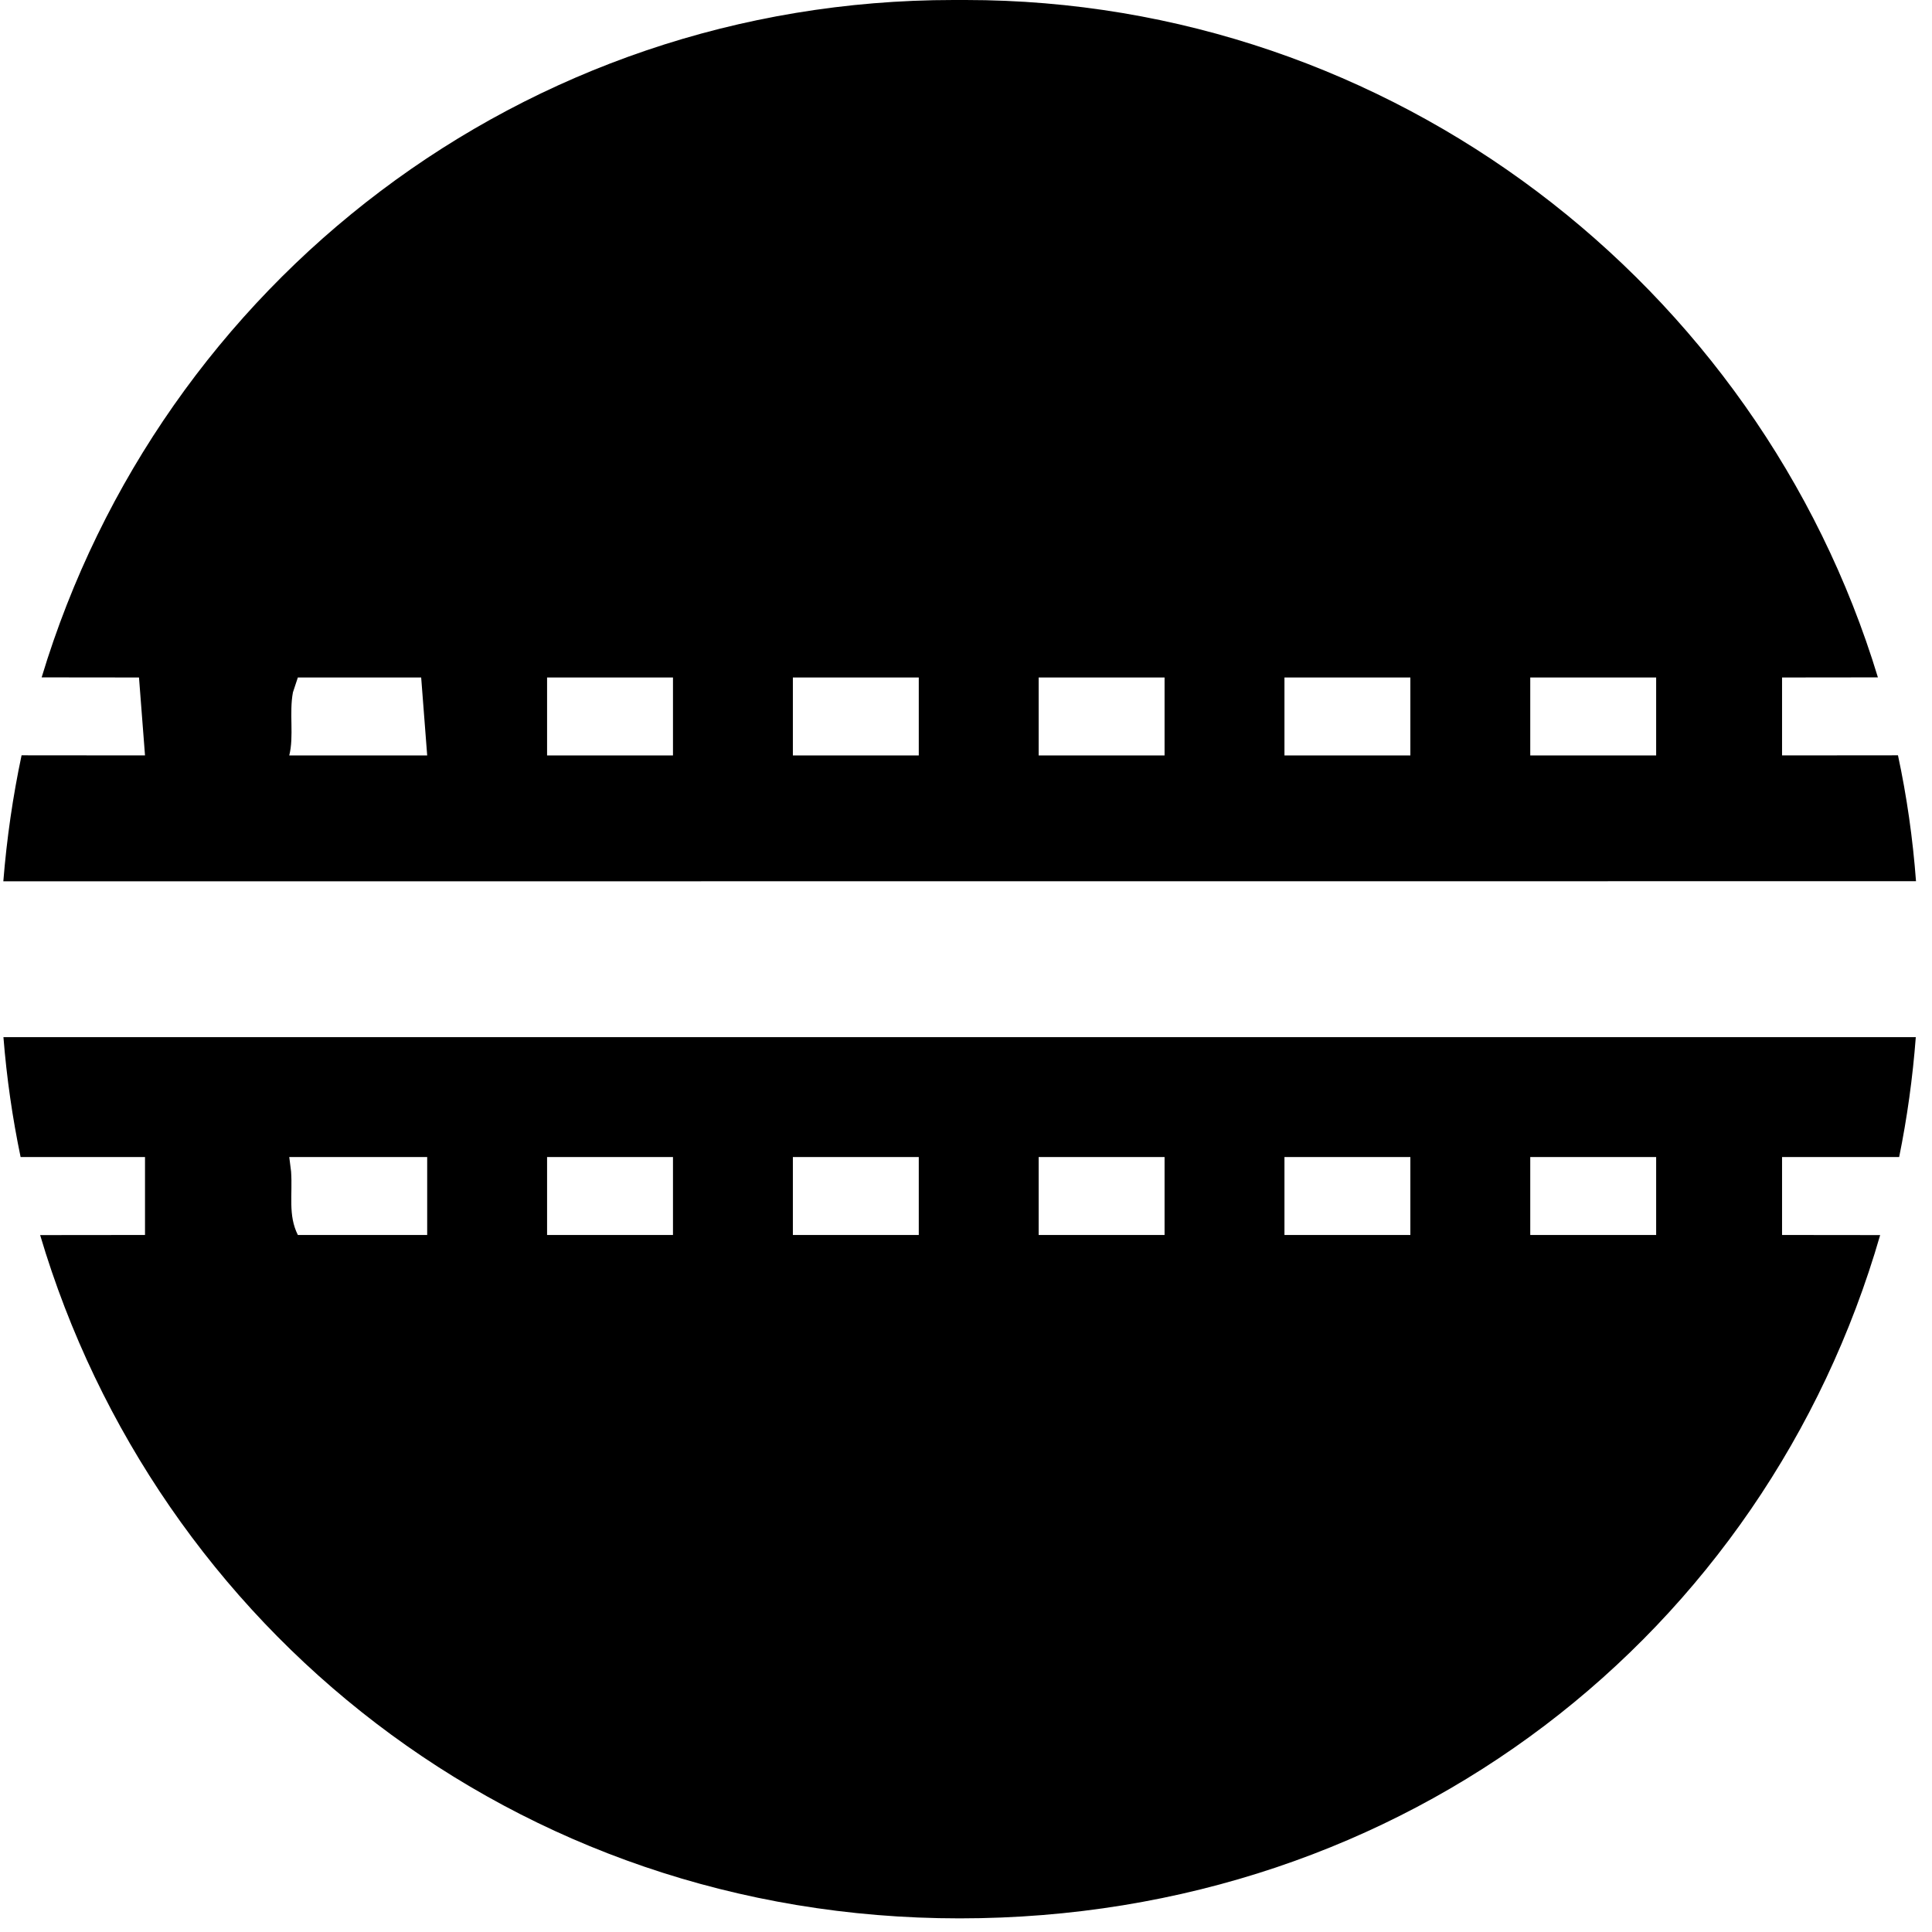 <?xml version="1.0" encoding="UTF-8"?>
<svg fill="rgba(255, 255, 255, 0.54)" width="18px" height="18px" viewBox="0 0 18 18" version="1.1" xmlns="http://www.w3.org/2000/svg" xmlns:xlink="http://www.w3.org/1999/xlink">
    <title>编组</title>
    <g id="页面-1" stroke="none" stroke-width="1" fill="none" fill-rule="evenodd">
        <g id="about备份" transform="translate(-1270, -531)" fill="currentColor" fill-rule="nonzero">
            <g id="编组" transform="translate(1270, 531)">
                <path d="M17.694,10.78 L16.603,10.78 L16.603,11.506 L17.517,11.507 C16.449,15.207 13.107,17.873 8.94,17.873 C4.787,17.873 1.455,15.152 0.374,11.507 L1.351,11.506 L1.351,10.78 L0.192,10.78 C0.116,10.415 0.062,10.042 0.032,9.663 L17.849,9.663 C17.82,10.043 17.768,10.416 17.694,10.78 Z M15.43,10.78 L14.257,10.78 L14.257,11.506 L15.43,11.506 L15.43,10.78 Z M13.14,10.78 L11.967,10.78 L11.967,11.506 L13.14,11.506 L13.14,10.78 Z M10.85,10.78 L9.677,10.78 L9.677,11.506 L10.85,11.506 L10.85,10.78 Z M8.56,10.78 L7.387,10.78 L7.387,11.506 L8.56,11.506 L8.56,10.78 Z M6.27,10.78 L5.097,10.78 L5.097,11.506 L6.27,11.506 L6.27,10.78 Z M3.98,10.78 L2.695,10.78 L2.712,10.915 C2.727,11.134 2.682,11.32 2.775,11.506 L2.775,11.506 L3.98,11.506 L3.98,10.78 Z M8.996,0 C12.971,0 16.386,2.654 17.496,6.311 L16.603,6.312 L16.603,7.038 L17.683,7.037 C17.765,7.419 17.821,7.811 17.851,8.21 L0.031,8.211 C0.063,7.811 0.12,7.419 0.201,7.037 L1.351,7.038 L1.295,6.312 L0.388,6.311 C1.496,2.64 4.874,0 8.884,0 L8.996,0 Z M15.43,6.312 L14.257,6.312 L14.257,7.038 L15.43,7.038 L15.43,6.312 Z M13.14,6.312 L11.967,6.312 L11.967,7.038 L13.14,7.038 L13.14,6.312 Z M10.85,6.312 L9.677,6.312 L9.677,7.038 L10.85,7.038 L10.85,6.312 Z M8.56,6.312 L7.387,6.312 L7.387,7.038 L8.56,7.038 L8.56,6.312 Z M6.27,6.312 L5.097,6.312 L5.097,7.038 L6.27,7.038 L6.27,6.312 Z M3.924,6.312 L2.775,6.312 L2.729,6.451 C2.693,6.644 2.74,6.859 2.695,7.038 L2.695,7.038 L3.98,7.038 L3.924,6.312 Z" id="形状结合"></path>
            </g>
        </g>
    </g>
</svg>